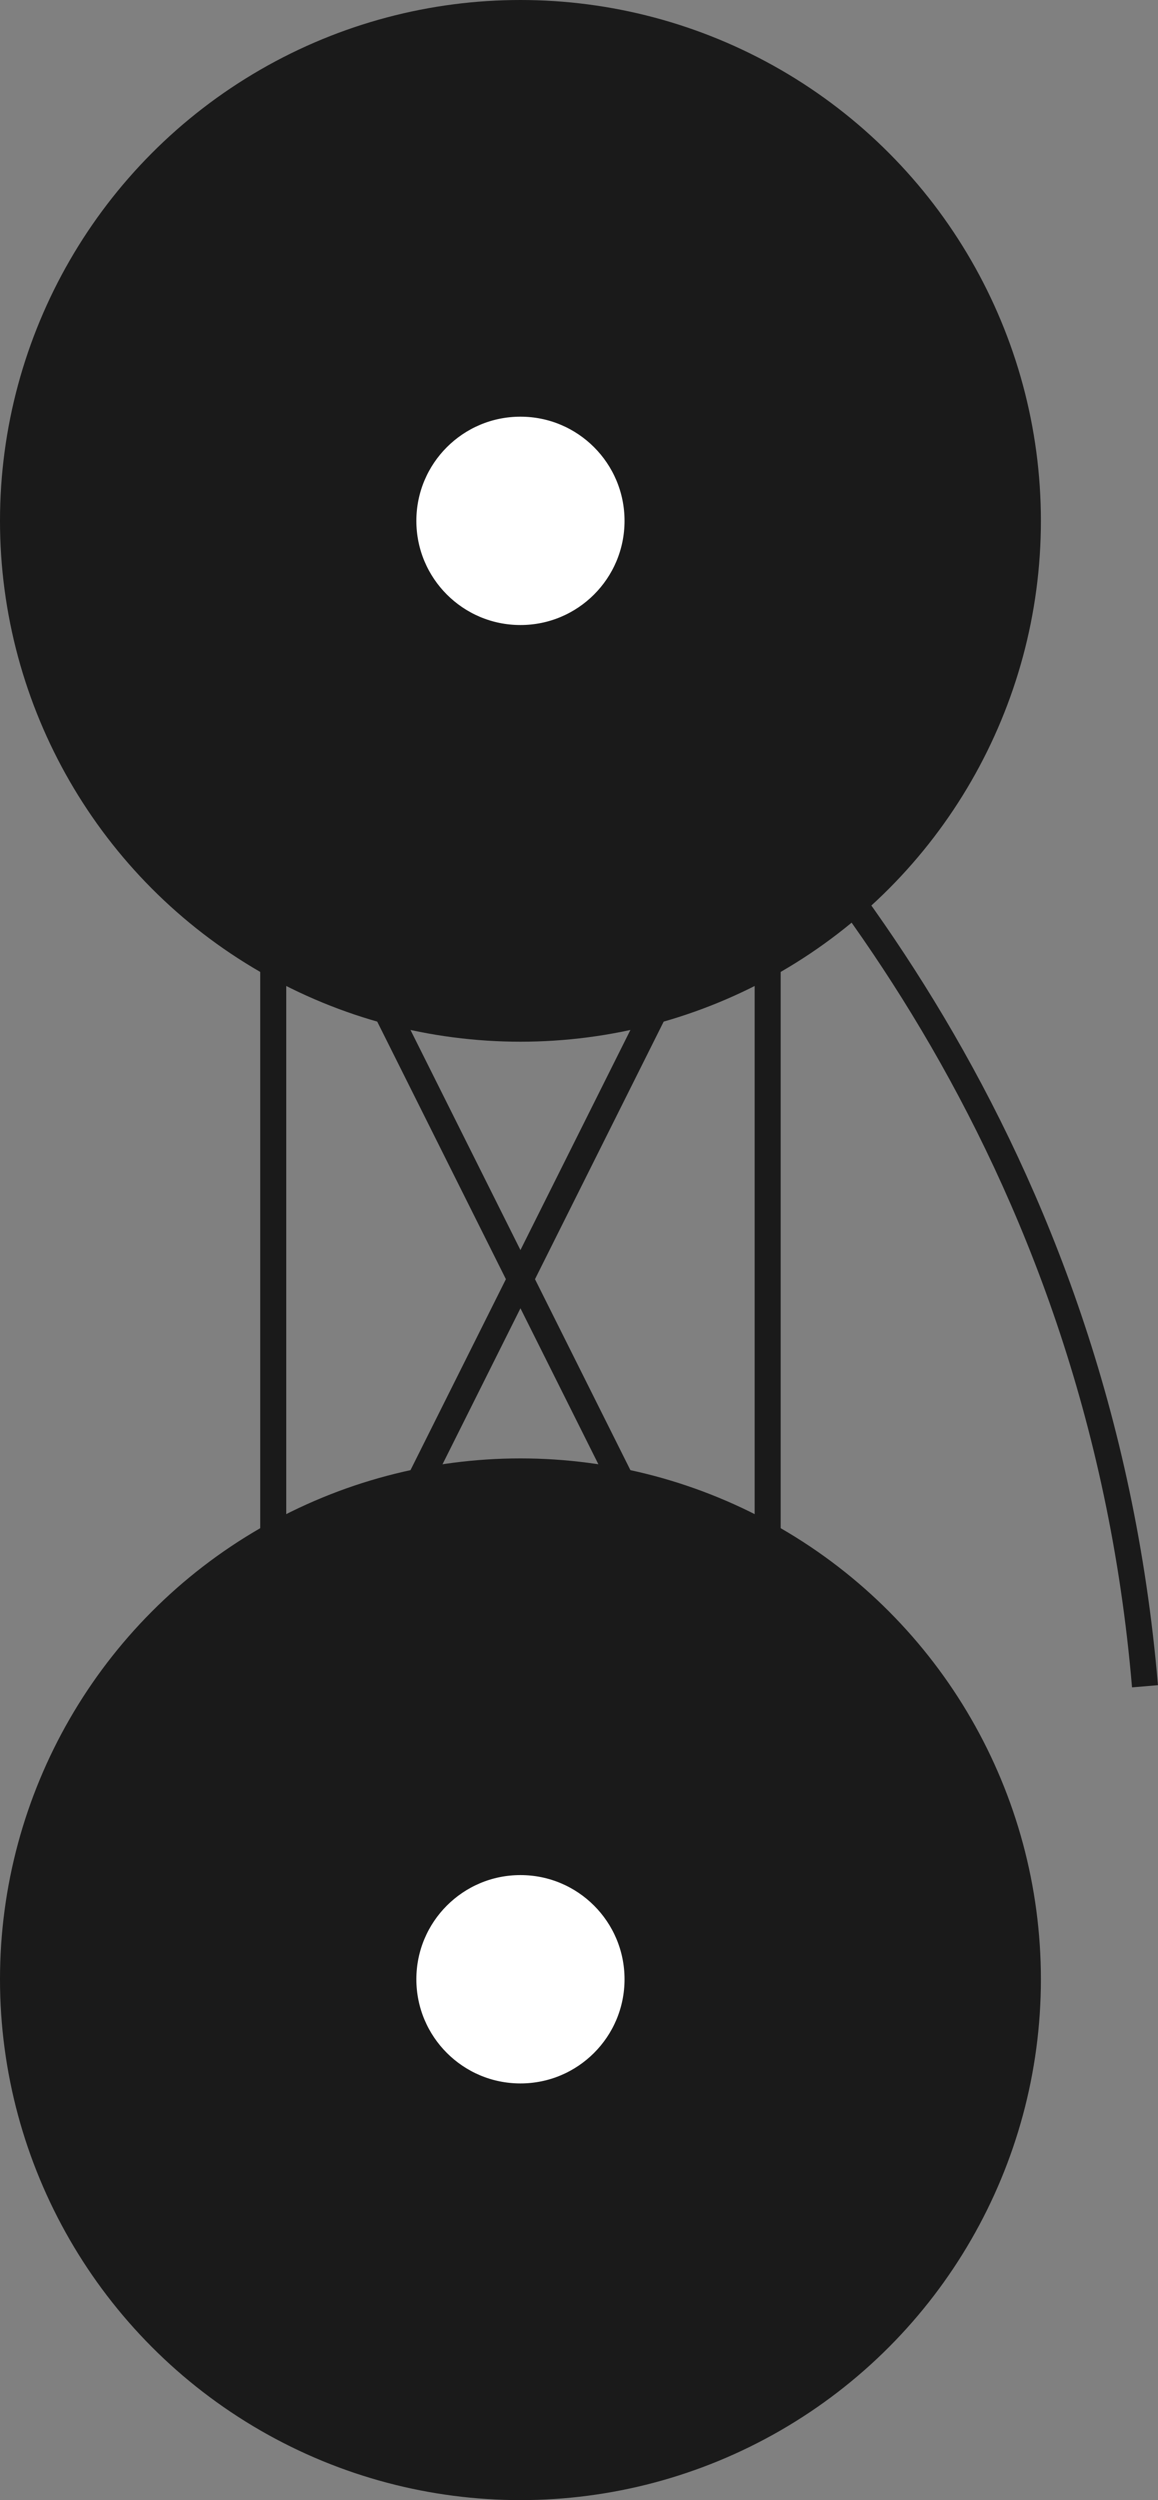 <svg width="89" height="192" viewBox="0 0 89 192" fill="none" xmlns="http://www.w3.org/2000/svg">
<rect x="0" y="0" width="89" height="192" fill="#808080" stroke="none"/>
<circle cx="40" cy="40" r="39" transform="matrix(1 -8.74228e-08 -8.74228e-08 -1 0 192)" fill="#1A1A1A" stroke="#1A1A1A" stroke-width="2"/>
<circle cx="10" cy="10" r="9" transform="matrix(1 -8.74228e-08 -8.74228e-08 -1 30 162)" fill="white" stroke="#1A1A1A" stroke-width="2"/>
<path d="M58.382 135L21 60.236L21 135L58.382 135Z" stroke="#1A1A1A" stroke-width="2"/>
<path d="M21.618 135L59 60.236L59 135L21.618 135Z" stroke="#1A1A1A" stroke-width="2"/>
<circle cx="40" cy="40" r="39" transform="matrix(1 -8.74228e-08 -8.74228e-08 -1 0 80)" fill="#1A1A1A" stroke="#1A1A1A" stroke-width="2"/>
<circle cx="10" cy="10" r="9" transform="matrix(1 -8.74228e-08 -8.74228e-08 -1 30 50)" fill="white" stroke="#1A1A1A" stroke-width="2"/>
<path d="M48 49.5C61.333 61.876 84.5 88.097 88 129.5" stroke="#1A1A1A" stroke-width="2"/>
</svg>

